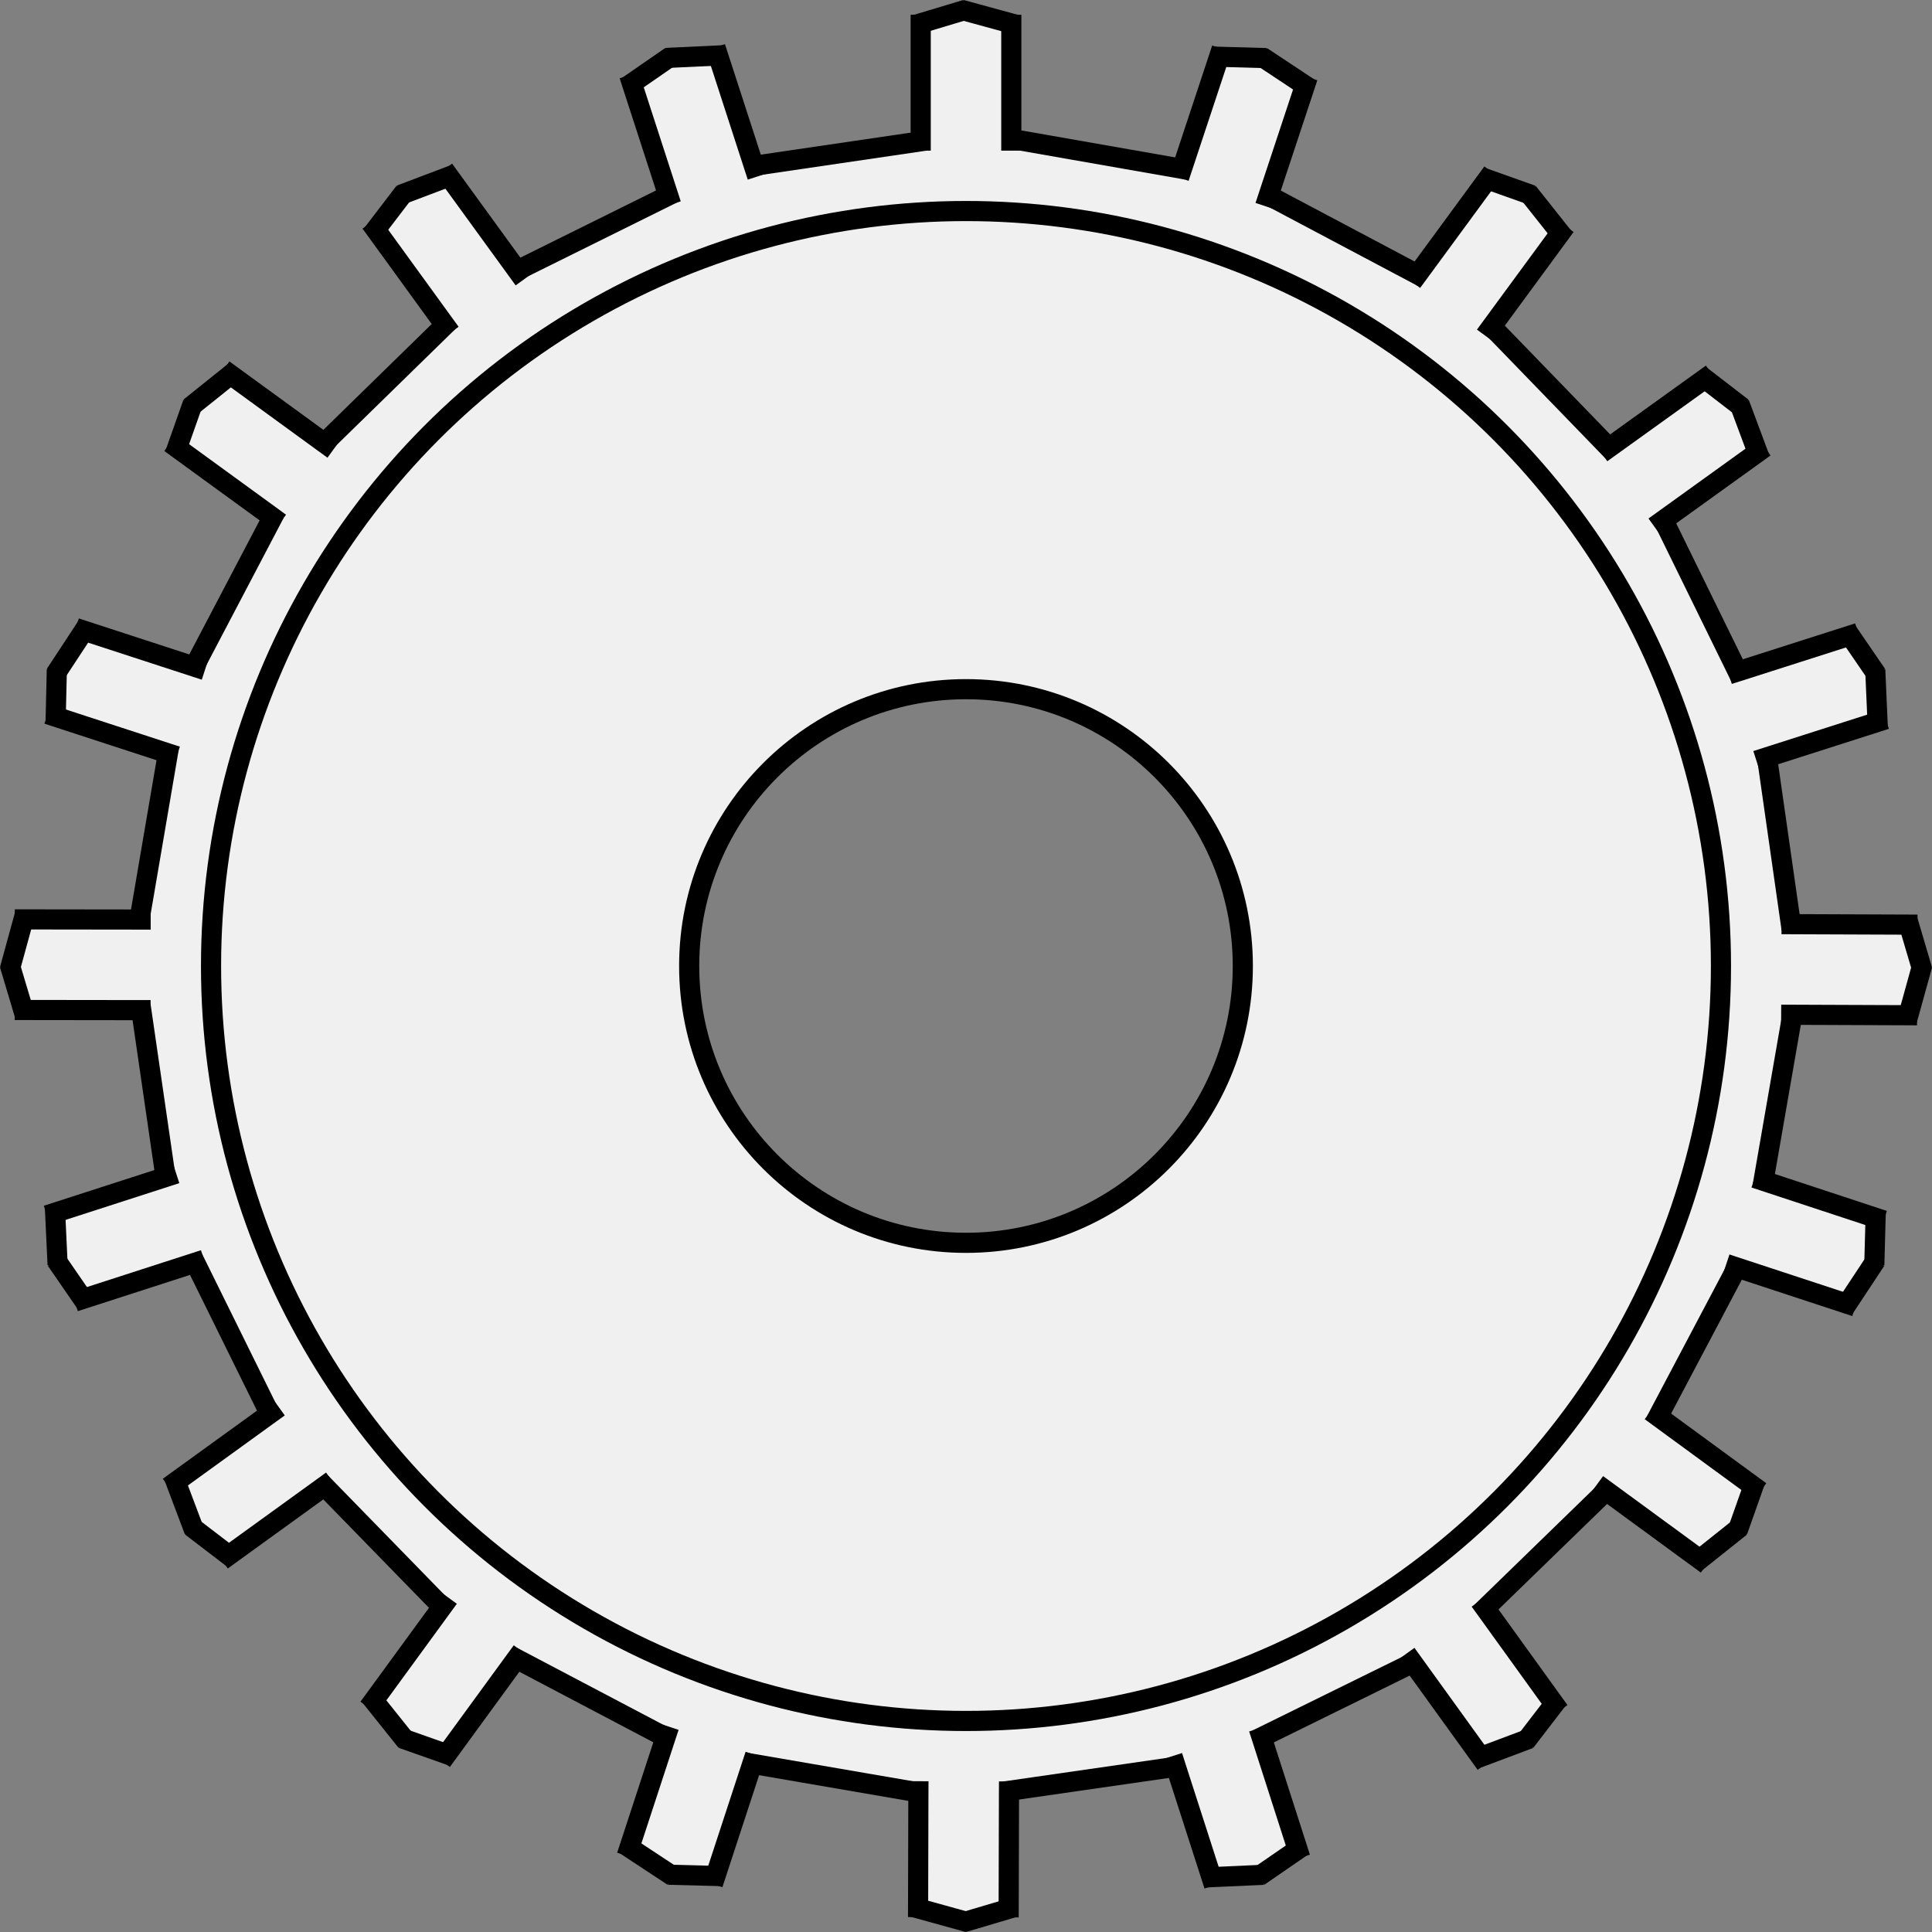 <svg xmlns="http://www.w3.org/2000/svg" viewBox="0 0 383.86 383.86"><rect x="0" y="0" width="383.86" height="383.86" fill="#808080" stroke="none"/><defs><style>.cls-1{fill:#f0f0f0;}.cls-2{fill:none;stroke:#000;stroke-miterlimit:10;stroke-width:4px;}</style></defs><g id="Слой_2" data-name="Слой 2"><g id="Слой_1-2" data-name="Слой 1"><path class="cls-1" d="M88.41,64.6l-13.77-19L80,38.55l9.18-3.47,13.56,18.67.11-.08,29.89-14.81-7.24-22.31,7.32-5.06,9.81-.46L149.79,33l.14,0,33-4.85V4.63l8.52-2.56,9.48,2.59V27.78H202l32.85,5.76,7.37-22.26,8.89.25L259.29,17,252,38.86l.14,0,29.47,15.62,13.87-18.9,8.38,3,6.11,7.7L296.36,64.9l.12.09,23.2,24,19.05-13.69,7,5.43,3.43,9.2-18.73,13.48.08.11,14.68,29.95,22.34-7.14,5,7.34.43,9.81-22,7,0,.13,4.72,33,23.45.09,2.52,8.53-2.62,9.47-23.08-.09v.14l-5.71,32.86L372.65,242l-.24,8.89L367,259l-21.93-7.21,0,.13-15.58,29.49,18.92,13.85-3,8.4-7.68,6.12L319.1,296.19l-.08.11L295.1,319.54l13.71,19-5.42,7.06-9.19,3.45-13.5-18.71-.12.08-29.92,14.72,7.17,22.32-7.32,5-9.82.44L233.62,351l-.13,0-33,4.76-.06,23.45-8.53,2.53-9.47-2.62.06-23.07h-.14l-32.87-5.66-7.3,22.28-8.9-.23-8.2-5.4,7.18-21.93-.13,0-29.52-15.54L88.77,348.52l-8.39-3-6.13-7.67,13.61-18.65-.12-.08L64.46,295.28,45.46,309l-7.06-5.4-3.47-9.21,18.69-13.52-.08-.11L38.78,250.87l-22.31,7.21-5-7.33L11,240.94l21.95-7.09,0-.14-4.8-33-23.45,0-2.55-8.52,2.6-9.48,23.07,0v-.14l5.62-32.88-22.29-7.27.21-8.89,5.4-8.21,21.94,7.15,0-.14,15.5-29.53L35.19,89l3-8.4,7.66-6.14L64.46,88l.09-.12ZM41.93,191.93a150,150,0,1,0,150-150A150,150,0,0,0,41.93,191.93Z"/><path class="cls-1" d="M136.93,191.93a55,55,0,1,0,55-55A55,55,0,0,0,136.93,191.93Zm55-150a150,150,0,1,1-150,150A150,150,0,0,1,191.93,41.93Z"/><polyline class="cls-2" points="10.98 133.97 11.28 133.52 16.68 125.31 17.25 124.44"/><polyline class="cls-2" points="11.05 143.45 11.07 142.41 11.28 133.52 11.29 133.02"/><polyline class="cls-2" points="1.93 192.67 2.07 192.15 4.67 182.67 4.94 181.67"/><polyline class="cls-2" points="4.92 201.67 4.62 200.67 2.07 192.15 1.93 191.67"/><polyline class="cls-2" points="11.44 251.29 11.42 250.75 10.96 240.94 10.91 239.9"/><polyline class="cls-2" points="17.06 258.93 16.47 258.08 11.42 250.75 11.13 250.34"/><polyline class="cls-2" points="143.2 372.75 142.16 372.72 133.26 372.49 132.76 372.48"/><polyline class="cls-2" points="192.4 381.93 191.88 381.79 182.41 379.17 181.41 378.9"/><polyline class="cls-2" points="201.41 378.96 200.41 379.26 191.88 381.79 191.4 381.93"/><polyline class="cls-2" points="251.04 372.5 250.51 372.52 240.69 372.96 239.65 373.01"/><circle class="cls-2" cx="191.93" cy="191.93" r="150"/><polyline class="cls-2" points="182.93 29.93 182.93 28.08 182.93 4.63 182.93 2.93"/><polyline class="cls-2" points="200.93 2.93 200.93 4.66 200.93 27.78 200.93 29.93"/><polyline class="cls-2" points="190.93 1.93 191.45 2.07 200.93 4.66 201.93 4.93"/><polyline class="cls-2" points="181.93 4.93 182.93 4.63 191.45 2.07 191.93 1.93"/><polyline class="cls-2" points="183.93 27.93 182.93 28.08 149.93 32.93"/><polyline class="cls-2" points="133.35 40.62 132.78 38.86 125.54 16.55 125.02 14.94"/><polyline class="cls-2" points="142.14 9.39 142.67 11.03 149.79 32.98 150.47 35.07"/><polyline class="cls-2" points="132.32 11.52 132.86 11.49 142.67 11.03 143.7 10.98"/><polyline class="cls-2" points="124.68 17.15 125.54 16.55 132.86 11.49 133.27 11.21"/><polyline class="cls-2" points="133.69 38.41 132.78 38.86 102.89 53.67"/><polyline class="cls-2" points="89.5 66.1 88.41 64.6 74.64 45.62 73.64 44.25"/><polyline class="cls-2" points="88.21 33.68 89.22 35.08 102.78 53.75 104.07 55.53"/><polyline class="cls-2" points="79.53 38.74 80.04 38.55 89.22 35.08 90.19 34.71"/><polyline class="cls-2" points="74 46.46 74.64 45.62 80.04 38.55 80.34 38.15"/><polyline class="cls-2" points="89.13 63.9 88.41 64.6 64.55 87.91"/><polyline class="cls-2" points="55.65 103.88 54.16 102.79 35.19 88.99 33.82 87.99"/><polyline class="cls-2" points="44.41 73.43 45.81 74.45 64.46 88.03 66.24 89.32"/><polyline class="cls-2" points="37.72 80.93 38.15 80.59 45.81 74.45 46.62 73.8"/><polyline class="cls-2" points="34.85 89.97 35.19 88.99 38.15 80.59 38.31 80.12"/><polyline class="cls-2" points="54.63 101.89 54.16 102.79 38.66 132.32"/><polyline class="cls-2" points="35.12 150.25 33.36 149.68 11.07 142.41 9.45 141.88"/><polyline class="cls-2" points="15.04 124.77 16.68 125.31 38.62 132.46 40.71 133.14"/><polyline class="cls-2" points="33.53 148.68 33.36 149.68 27.74 182.56"/><polyline class="cls-2" points="29.92 200.7 28.07 200.7 4.62 200.67 2.92 200.67"/><polyline class="cls-2" points="2.94 182.67 4.67 182.67 27.74 182.7 29.94 182.7"/><polyline class="cls-2" points="27.92 199.7 28.07 200.7 32.87 233.71"/><polyline class="cls-2" points="40.54 250.3 38.78 250.87 16.47 258.08 14.85 258.6"/><polyline class="cls-2" points="9.32 241.47 10.96 240.94 32.91 233.85 35.01 233.17"/><polyline class="cls-2" points="38.33 249.96 38.78 250.87 53.54 280.78"/><polyline class="cls-2" points="65.96 294.19 64.46 295.28 45.46 309.02 44.09 310.01"/><polyline class="cls-2" points="33.53 295.43 34.93 294.41 53.62 280.89 55.41 279.6"/><polyline class="cls-2" points="38.59 304.12 38.4 303.62 34.93 294.41 34.57 293.45"/><polyline class="cls-2" points="46.29 309.65 45.46 309.02 38.4 303.62 38 303.31"/><polyline class="cls-2" points="63.75 294.55 64.46 295.28 87.74 319.16"/><polyline class="cls-2" points="103.69 328.08 102.59 329.58 88.77 348.52 87.77 349.89"/><polyline class="cls-2" points="73.23 339.28 74.25 337.89 87.86 319.24 89.15 317.47"/><polyline class="cls-2" points="80.72 345.98 80.38 345.56 74.25 337.89 73.6 337.08"/><polyline class="cls-2" points="89.75 348.87 88.77 348.52 80.38 345.56 79.91 345.39"/><polyline class="cls-2" points="101.7 329.11 102.59 329.58 132.11 345.12"/><polyline class="cls-2" points="150.04 348.68 149.46 350.44 142.16 372.72 141.63 374.34"/><polyline class="cls-2" points="124.52 368.73 125.06 367.09 132.24 345.16 132.93 343.07"/><polyline class="cls-2" points="133.71 372.79 133.26 372.49 125.06 367.09 124.2 366.52"/><polyline class="cls-2" points="148.46 350.27 149.46 350.44 182.33 356.1"/><polyline class="cls-2" points="200.48 353.95 200.47 355.81 200.41 379.26 200.4 380.95"/><polyline class="cls-2" points="182.4 380.9 182.41 379.17 182.47 356.1 182.48 353.9"/><polyline class="cls-2" points="199.47 355.95 200.47 355.81 233.49 351.05"/><polyline class="cls-2" points="250.09 343.4 250.66 345.16 257.83 367.48 258.35 369.1"/><polyline class="cls-2" points="241.22 374.61 240.69 372.96 233.62 351.01 232.95 348.91"/><polyline class="cls-2" points="258.69 366.89 257.83 367.48 250.51 372.52 250.09 372.81"/><polyline class="cls-2" points="249.74 345.61 250.66 345.16 280.58 330.44"/><polyline class="cls-2" points="294.01 318.04 295.1 319.54 308.81 338.56 309.81 339.94"/><polyline class="cls-2" points="295.21 350.47 294.2 349.07 280.7 330.36 279.41 328.57"/><polyline class="cls-2" points="303.91 345.43 303.39 345.62 294.2 349.07 293.23 349.43"/><polyline class="cls-2" points="309.45 337.73 308.81 338.56 303.39 345.62 303.09 346.02"/><polyline class="cls-2" points="294.37 320.25 295.1 319.54 319.02 296.3"/><polyline class="cls-2" points="327.96 280.36 329.45 281.45 348.37 295.3 349.75 296.31"/><polyline class="cls-2" points="339.11 310.84 337.72 309.82 319.1 296.19 317.33 294.89"/><polyline class="cls-2" points="345.83 303.36 345.4 303.7 337.72 309.82 336.91 310.46"/><polyline class="cls-2" points="348.72 294.32 348.37 295.3 345.4 303.7 345.24 304.16"/><polyline class="cls-2" points="328.98 282.35 329.45 281.45 345.03 251.96"/><polyline class="cls-2" points="348.62 234.04 350.38 234.62 372.65 241.96 374.27 242.49"/><polyline class="cls-2" points="368.64 259.58 367 259.04 345.07 251.83 342.99 251.14"/><polyline class="cls-2" points="372.71 250.4 372.41 250.85 367 259.04 366.42 259.91"/><polyline class="cls-2" points="372.68 240.91 372.65 241.96 372.41 250.85 372.4 251.35"/><polyline class="cls-2" points="350.21 235.62 350.38 234.62 356.09 201.76"/><polyline class="cls-2" points="353.97 183.61 355.82 183.62 379.27 183.71 380.97 183.72"/><polyline class="cls-2" points="380.89 201.72 379.17 201.71 356.09 201.62 353.89 201.61"/><polyline class="cls-2" points="381.93 191.72 381.79 192.24 379.17 201.71 378.89 202.71"/><polyline class="cls-2" points="378.97 182.71 379.27 183.71 381.79 192.24 381.93 192.72"/><polyline class="cls-2" points="355.96 184.62 355.82 183.62 351.1 150.59"/><polyline class="cls-2" points="343.48 133.98 345.24 133.42 367.58 126.28 369.2 125.76"/><polyline class="cls-2" points="374.68 142.9 373.04 143.43 351.06 150.46 348.97 151.13"/><polyline class="cls-2" points="372.59 133.07 372.61 133.62 373.04 143.43 373.08 144.46"/><polyline class="cls-2" points="366.99 125.41 367.58 126.28 372.61 133.62 372.89 134.02"/><polyline class="cls-2" points="345.69 134.33 345.24 133.42 330.56 103.47"/><polyline class="cls-2" points="318.18 90.02 319.68 88.94 338.73 75.25 340.1 74.26"/><polyline class="cls-2" points="350.61 88.87 349.21 89.88 330.48 103.36 328.7 104.64"/><polyline class="cls-2" points="345.59 80.17 345.78 80.68 349.21 89.88 349.57 90.85"/><polyline class="cls-2" points="337.9 74.61 338.73 75.25 345.78 80.68 346.17 80.98"/><polyline class="cls-2" points="320.39 89.67 319.68 88.94 296.48 64.99"/><polyline class="cls-2" points="280.55 56.02 281.65 54.53 295.52 35.63 296.53 34.26"/><polyline class="cls-2" points="311.04 44.91 310.01 46.31 296.36 64.9 295.06 66.67"/><polyline class="cls-2" points="303.57 38.19 303.9 38.61 310.01 46.31 310.66 47.12"/><polyline class="cls-2" points="294.54 35.28 295.52 35.63 303.9 38.61 304.38 38.78"/><polyline class="cls-2" points="282.54 55 281.65 54.53 252.18 38.91"/><polyline class="cls-2" points="234.26 35.3 234.84 33.54 242.21 11.28 242.74 9.67"/><polyline class="cls-2" points="259.83 15.32 259.29 16.96 252.04 38.86 251.35 40.95"/><polyline class="cls-2" points="250.65 11.23 251.1 11.53 259.29 16.96 260.15 17.53"/><polyline class="cls-2" points="241.16 11.25 242.21 11.28 251.1 11.53 251.6 11.54"/><polyline class="cls-2" points="235.84 33.72 234.84 33.54 201.99 27.78"/><circle class="cls-2" cx="191.93" cy="191.93" r="55"/></g></g></svg>